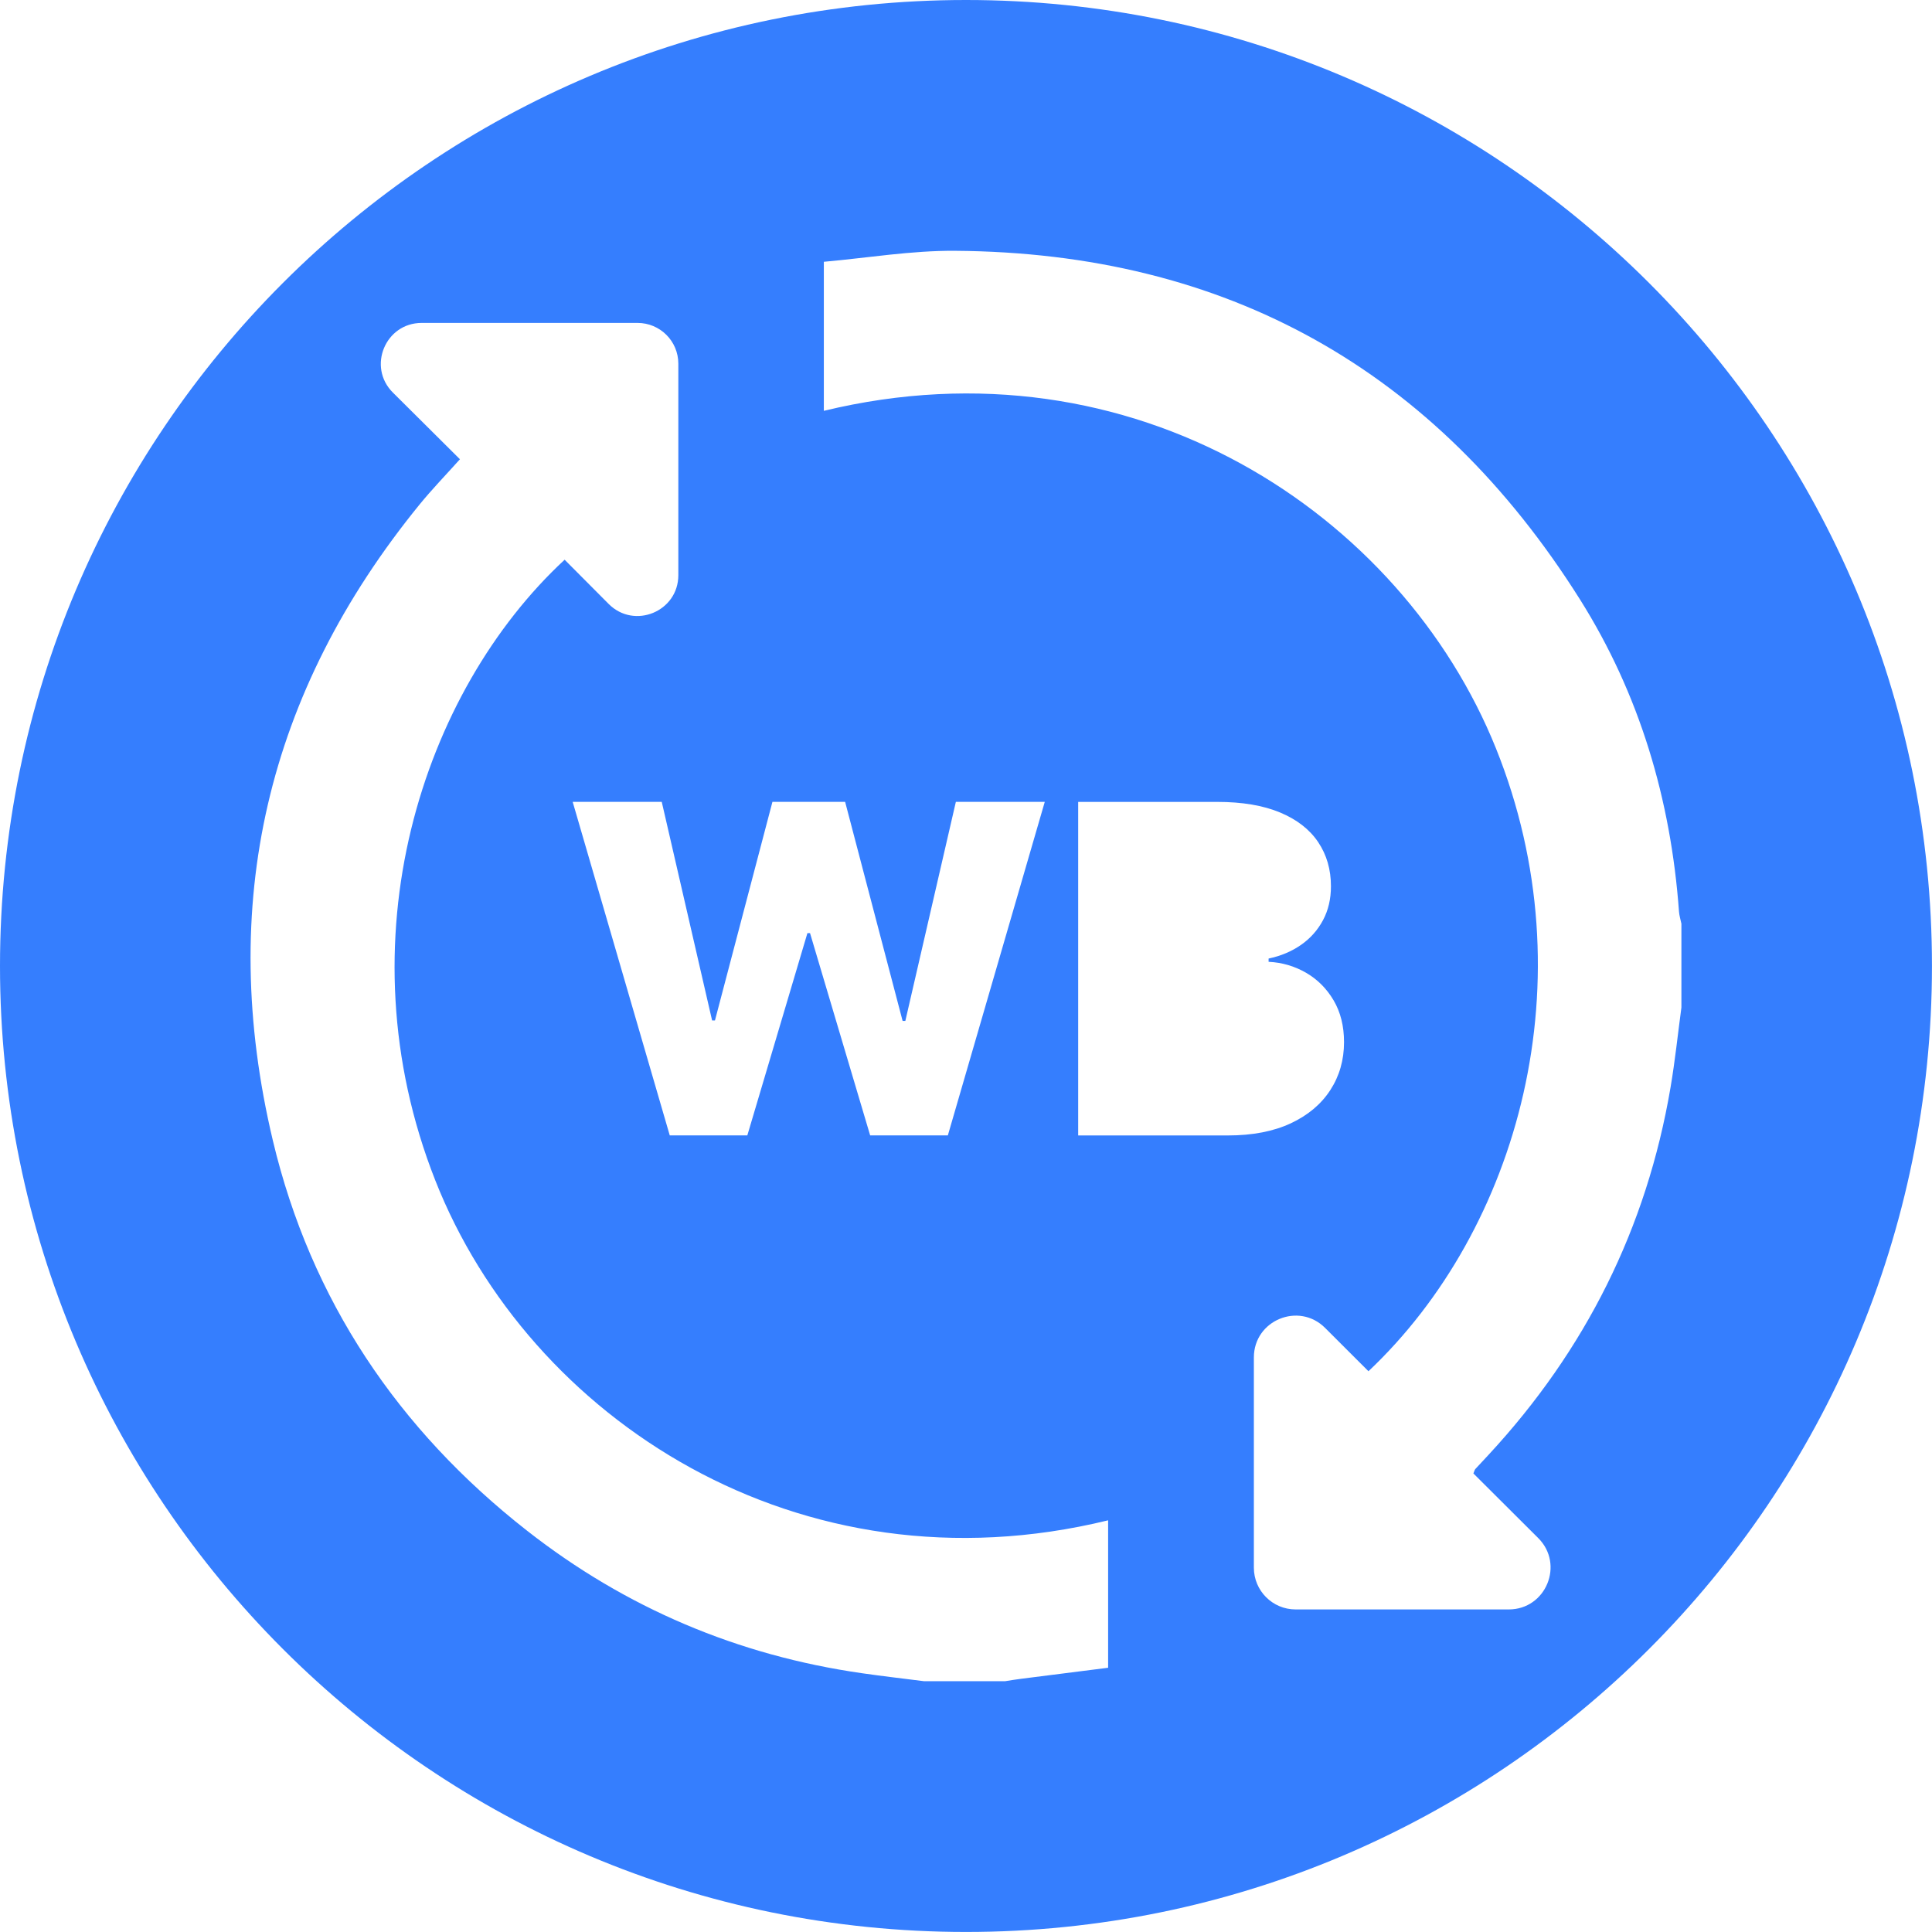 <svg width="48" height="48" viewBox="0 0 48 48" fill="none" xmlns="http://www.w3.org/2000/svg">
<path d="M24 0C10.745 0 0 10.745 0 24C0 37.254 10.745 47.999 24 47.999C37.254 47.999 47.999 37.254 47.999 24C47.999 10.745 37.255 0 24 0ZM17.763 25.353L19.191 19.922H20.997L22.425 25.364H22.493L23.748 19.922H25.957L23.549 28.209H21.619L20.125 23.183H20.06L18.567 28.209H16.64L14.228 19.922H16.441L17.692 25.353H17.761H17.763ZM27.53 41.435C26.814 41.526 26.096 41.615 25.378 41.708C25.242 41.724 25.107 41.748 24.971 41.769H22.958C22.445 41.703 21.93 41.645 21.418 41.571C18.33 41.129 15.547 39.95 13.095 38.03C9.892 35.522 7.722 32.3 6.779 28.336C5.388 22.487 6.621 17.202 10.426 12.532C10.732 12.157 11.07 11.808 11.427 11.41C10.874 10.86 10.321 10.31 9.762 9.754C9.121 9.118 9.572 8.023 10.476 8.023H15.84C16.4 8.023 16.853 8.476 16.853 9.036V14.29C16.853 15.193 15.76 15.645 15.122 15.005L14.028 13.906C10.496 17.181 8.461 23.354 10.814 29.325C13.141 35.231 19.84 39.651 27.531 37.772V41.433L27.53 41.435ZM26.787 28.21V19.923H30.243C30.863 19.923 31.383 20.011 31.803 20.186C32.222 20.361 32.538 20.607 32.75 20.923C32.962 21.239 33.067 21.604 33.067 22.019C33.067 22.335 33.001 22.616 32.869 22.863C32.737 23.11 32.555 23.314 32.323 23.476C32.091 23.637 31.823 23.751 31.518 23.815V23.896C31.852 23.912 32.162 24.003 32.447 24.167C32.731 24.331 32.96 24.56 33.133 24.853C33.305 25.146 33.392 25.491 33.392 25.891C33.392 26.336 33.278 26.733 33.051 27.083C32.824 27.433 32.497 27.708 32.068 27.909C31.639 28.109 31.118 28.21 30.506 28.21H26.788H26.787ZM41.504 27.017C40.911 30.51 39.39 33.547 36.984 36.143C36.874 36.262 36.762 36.38 36.653 36.499C36.639 36.515 36.634 36.54 36.606 36.607C37.138 37.138 37.673 37.672 38.217 38.213C38.871 38.866 38.41 39.986 37.485 39.986H32.189C31.617 39.986 31.152 39.522 31.152 38.948V33.725C31.152 32.801 32.269 32.339 32.922 32.992L33.999 34.068C37.73 30.548 39.477 24.343 37.169 18.599C34.824 12.764 28.161 8.344 20.468 10.207V6.504C21.551 6.408 22.64 6.223 23.727 6.231C30.473 6.278 35.662 9.19 39.251 14.888C40.735 17.243 41.511 19.863 41.714 22.646C41.721 22.747 41.753 22.848 41.774 22.949V25.032C41.685 25.694 41.616 26.359 41.504 27.017Z" fill="#357EFE"/>
</svg>
